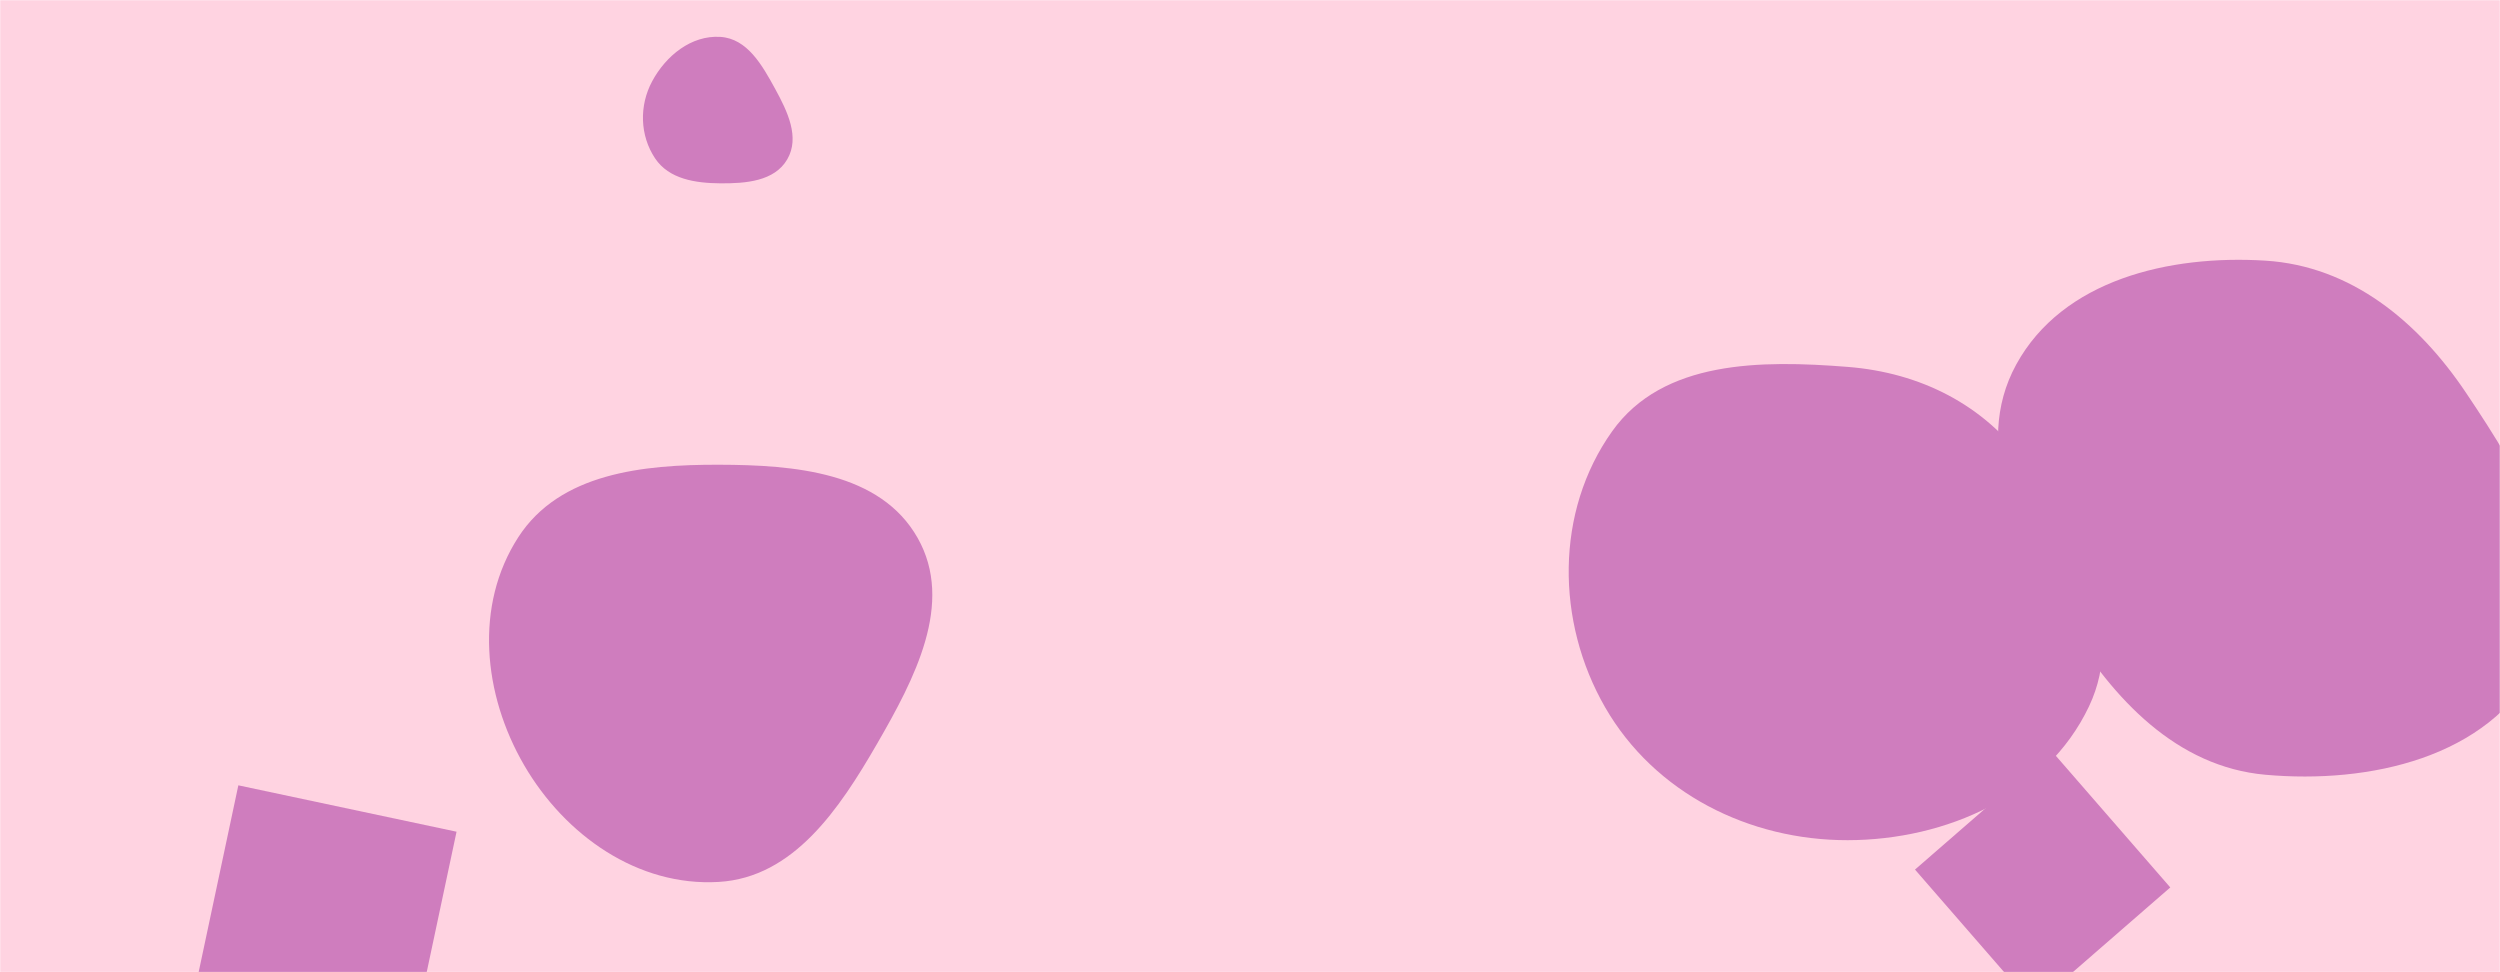 <svg xmlns="http://www.w3.org/2000/svg" version="1.1" xmlns:xlink="http://www.w3.org/1999/xlink" xmlns:svgjs="http://svgjs.dev/svgjs" width="1440" height="560" preserveAspectRatio="none" viewBox="0 0 1440 560"><g mask="url(&quot;#SvgjsMask1039&quot;)" fill="none"><rect width="1440" height="560" x="0" y="0" fill="rgba(255, 211, 225, 1)"></rect><path d="M110.572 578.037L236.259 604.753 262.974 479.065 137.287 452.35z" fill="rgba(207, 125, 190, 1)" class="triangle-float3"></path><path d="M414.907,105.601C429.534,105.709,446.088,104.434,453.449,91.794C460.838,79.105,453.58,64.164,446.54,51.278C439.069,37.603,430.46,22.215,414.907,21.246C398.184,20.204,383.548,32.098,375.624,46.861C368.121,60.839,368.52,78.044,377.339,91.231C385.327,103.176,400.537,105.495,414.907,105.601" fill="rgba(207, 125, 190, 1)" class="triangle-float2"></path><path d="M414.024,507.986C457.117,505.408,483.491,465.945,505.097,428.571C526.735,391.143,549.861,347.483,528.564,309.861C507.082,271.912,457.631,267.783,414.024,267.685C370.181,267.587,322.435,272.552,298.593,309.346C273.059,348.75,278.301,400.133,301.892,440.73C325.363,481.12,367.393,510.776,414.024,507.986" fill="rgba(207, 125, 190, 1)" class="triangle-float2"></path><path d="M1064.332,483.946C1121.08,483.844,1178.891,458.175,1203.247,406.92C1225.358,360.388,1197.125,309.275,1167.293,267.273C1143.052,233.143,1106.064,214.639,1064.332,211.334C1014.236,207.367,957.808,207.455,928.638,248.375C895.645,294.659,896.183,358.166,924.554,407.419C952.971,456.752,1007.4,484.048,1064.332,483.946" fill="rgba(207, 125, 190, 1)" class="triangle-float2"></path><path d="M1171.416 579.538L1250.077 511.16 1181.698 432.499 1103.037 500.878z" fill="rgba(207, 125, 190, 1)" class="triangle-float3"></path><path d="M1304.88,446.261C1364.891,451.644,1433.246,436.403,1461.231,383.045C1488.142,331.736,1452.634,274.22,1420.342,226.115C1392.819,185.115,1354.165,153.216,1304.88,150.134C1249.446,146.668,1188.058,161.211,1161.372,209.922C1135.334,257.449,1162.453,312.447,1190.58,358.768C1217.271,402.725,1253.66,441.666,1304.88,446.261" fill="rgba(207, 125, 190, 1)" class="triangle-float1"></path></g><defs><mask id="SvgjsMask1039"><rect width="1440" height="560" fill="#ffffff"></rect></mask></defs></svg>